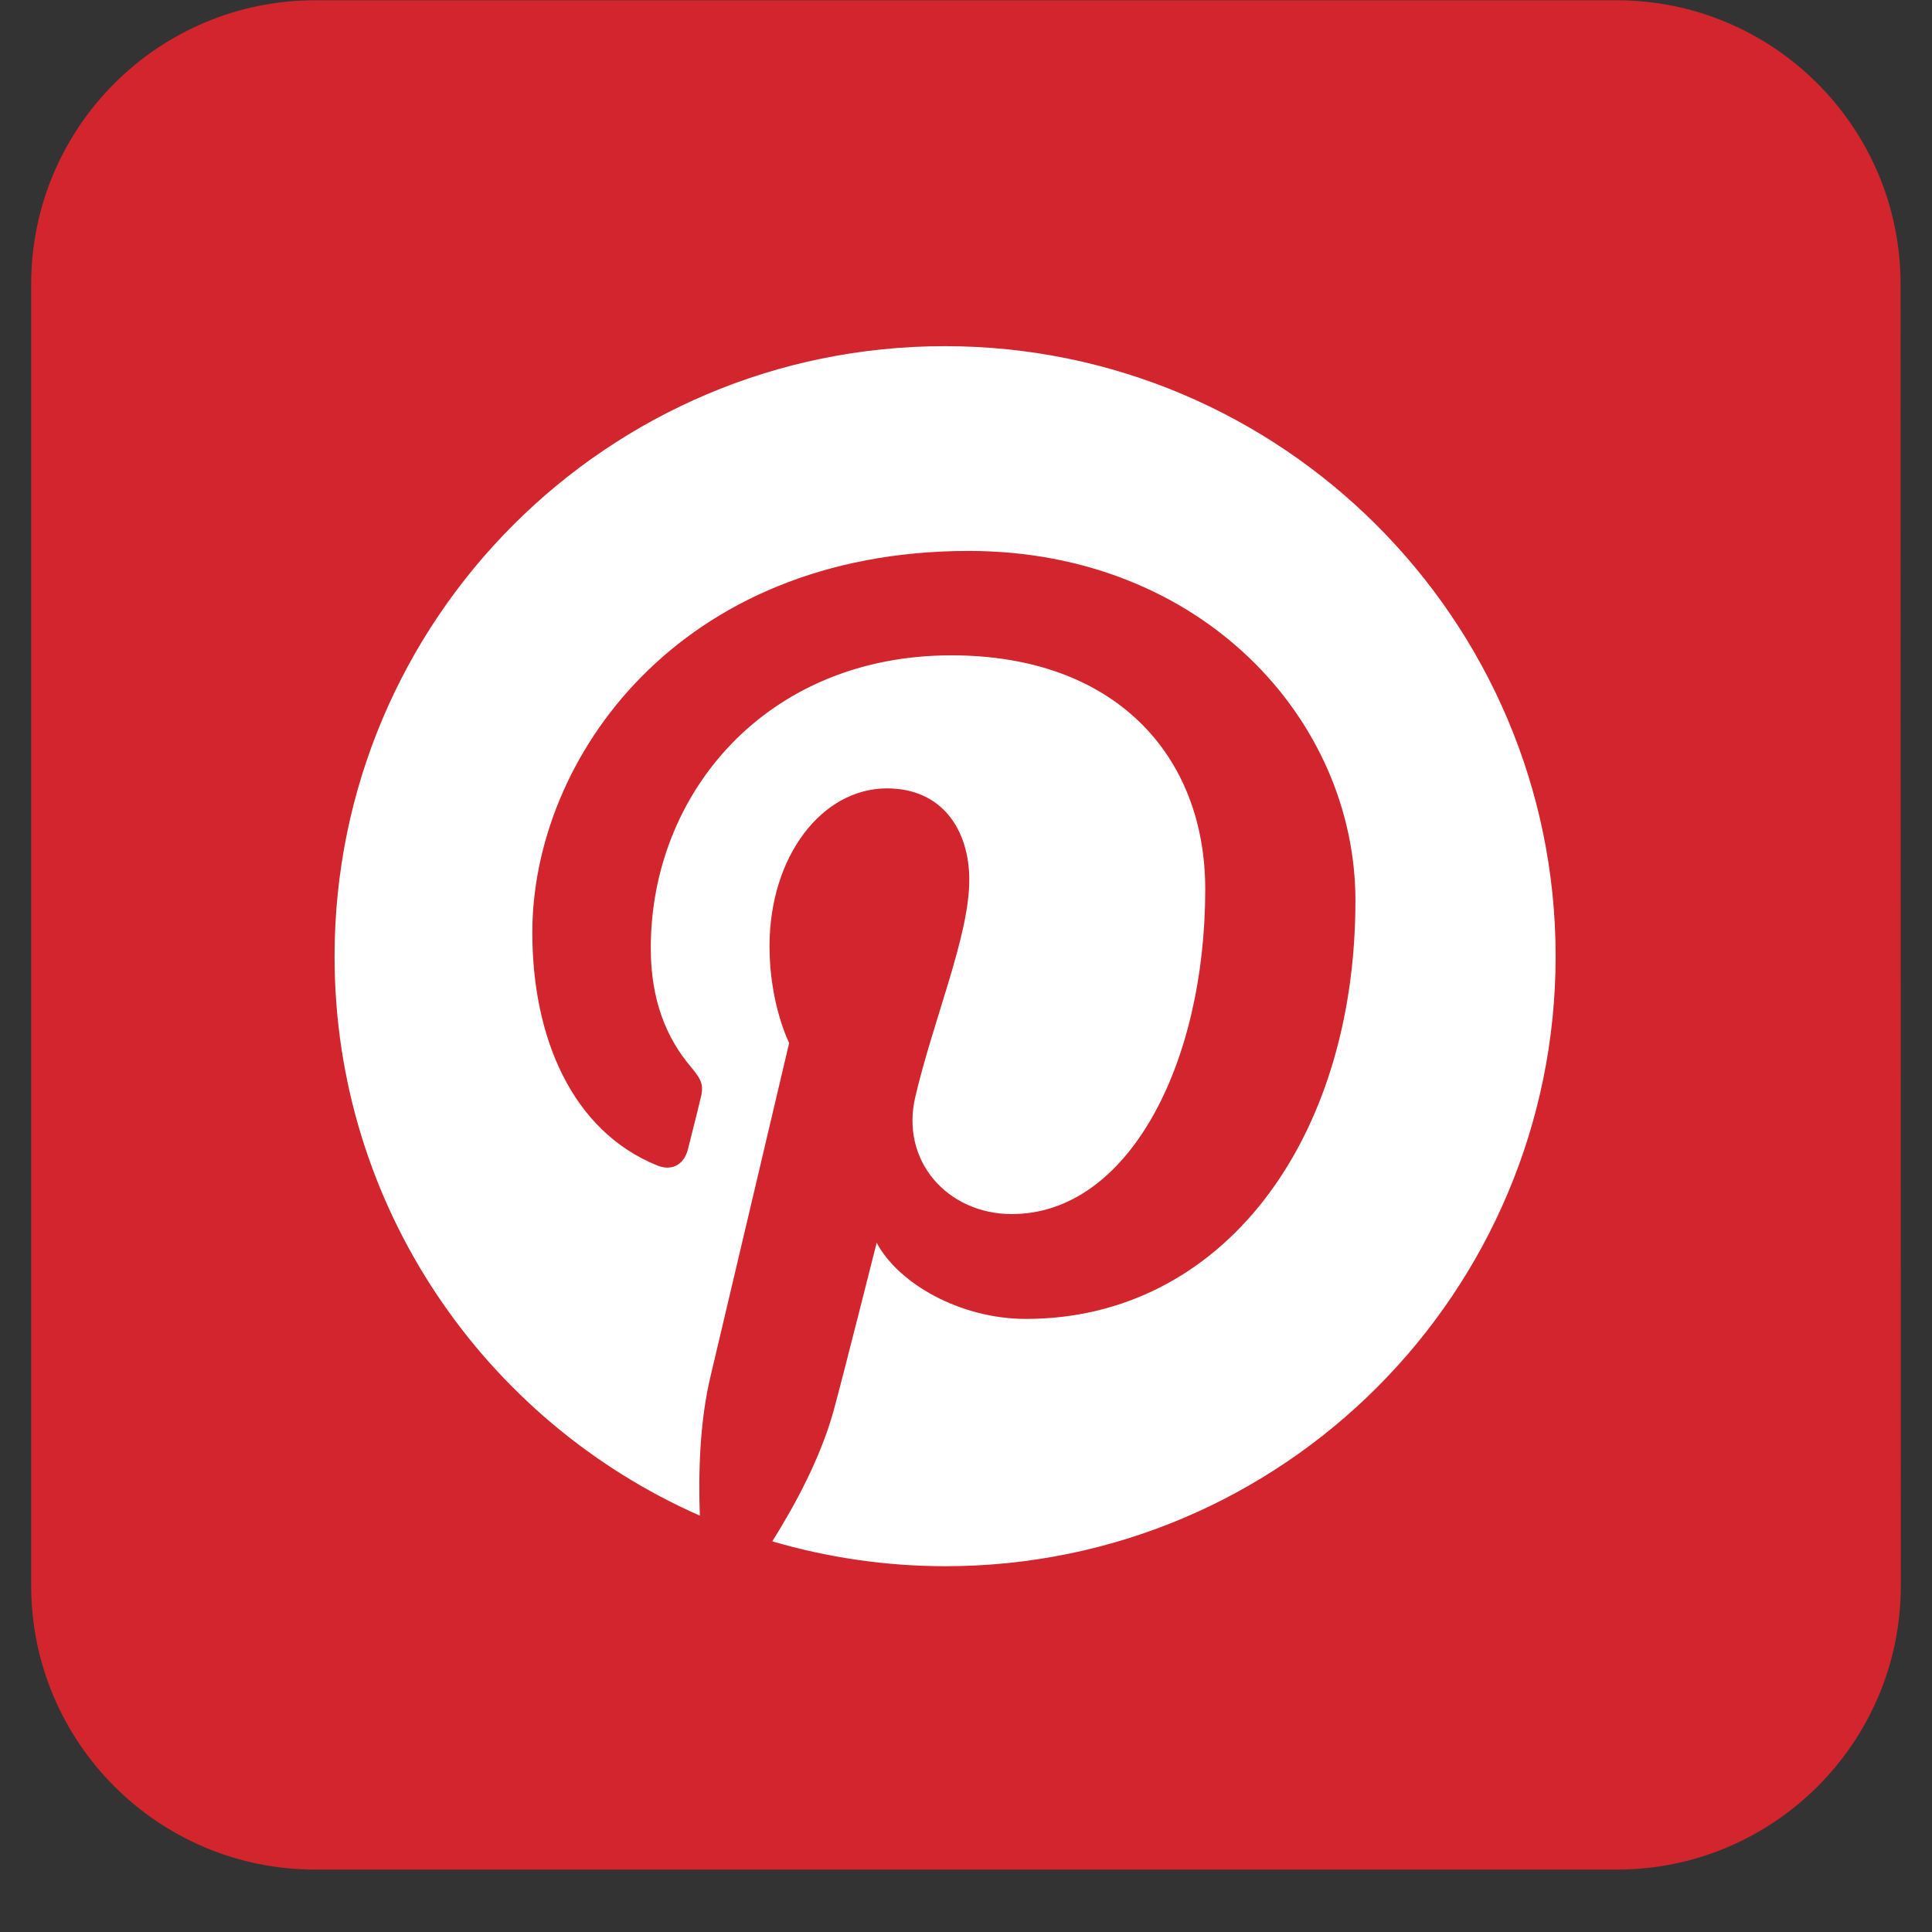 <svg xmlns="http://www.w3.org/2000/svg" xmlns:xlink="http://www.w3.org/1999/xlink" width="40" zoomAndPan="magnify" viewBox="0 0 30 30" height="40" preserveAspectRatio="xMidYMid meet" version="1.0"><rect x="0" y="0" width="30" height="30" fill="#333333" stroke="none"/><defs><clipPath id="fc29eb8134"><path d="M 0.484 0 L 29.516 0 L 29.516 29.031 L 0.484 29.031 Z M 0.484 0 " clip-rule="nonzero"/></clipPath></defs><g clip-path="url(#fc29eb8134)"><path fill="#d2252d" d="M 29.516 24.621 C 29.516 27.059 27.539 29.031 25.105 29.031 L 4.895 29.031 C 2.457 29.031 0.484 27.055 0.484 24.621 L 0.484 4.414 C 0.484 1.98 2.457 0.004 4.895 0.004 L 25.102 0.004 C 27.539 0.004 29.512 1.98 29.512 4.414 Z M 29.516 24.621 " fill-opacity="1" fill-rule="nonzero"/></g><path fill="#ffffff" d="M 14.672 5.375 C 9.434 5.375 5.195 9.621 5.195 14.852 C 5.195 18.734 7.531 22.066 10.867 23.535 C 10.844 22.875 10.863 22.082 11.035 21.363 C 11.219 20.59 12.254 16.195 12.254 16.195 C 12.254 16.195 11.949 15.594 11.949 14.695 C 11.949 13.293 12.766 12.242 13.773 12.242 C 14.633 12.242 15.051 12.891 15.051 13.664 C 15.051 14.531 14.496 15.824 14.215 17.023 C 13.973 18.027 14.715 18.852 15.711 18.852 C 17.508 18.852 18.715 16.543 18.715 13.809 C 18.715 11.73 17.316 10.176 14.773 10.176 C 11.898 10.176 10.105 12.32 10.105 14.719 C 10.105 15.539 10.352 16.125 10.734 16.574 C 10.91 16.785 10.934 16.863 10.867 17.102 C 10.828 17.273 10.719 17.695 10.68 17.855 C 10.613 18.098 10.422 18.184 10.207 18.098 C 8.883 17.562 8.266 16.113 8.266 14.48 C 8.266 11.785 10.531 8.555 15.043 8.555 C 18.66 8.555 21.047 11.18 21.047 13.984 C 21.047 17.707 18.98 20.48 15.93 20.48 C 14.906 20.48 13.945 19.926 13.613 19.297 C 13.613 19.297 13.062 21.484 12.945 21.902 C 12.746 22.629 12.348 23.367 11.992 23.934 C 12.844 24.184 13.75 24.32 14.68 24.32 C 19.918 24.32 24.156 20.074 24.156 14.844 C 24.152 9.625 19.902 5.375 14.672 5.375 Z M 14.672 5.375 " fill-opacity="1" fill-rule="nonzero"/></svg>